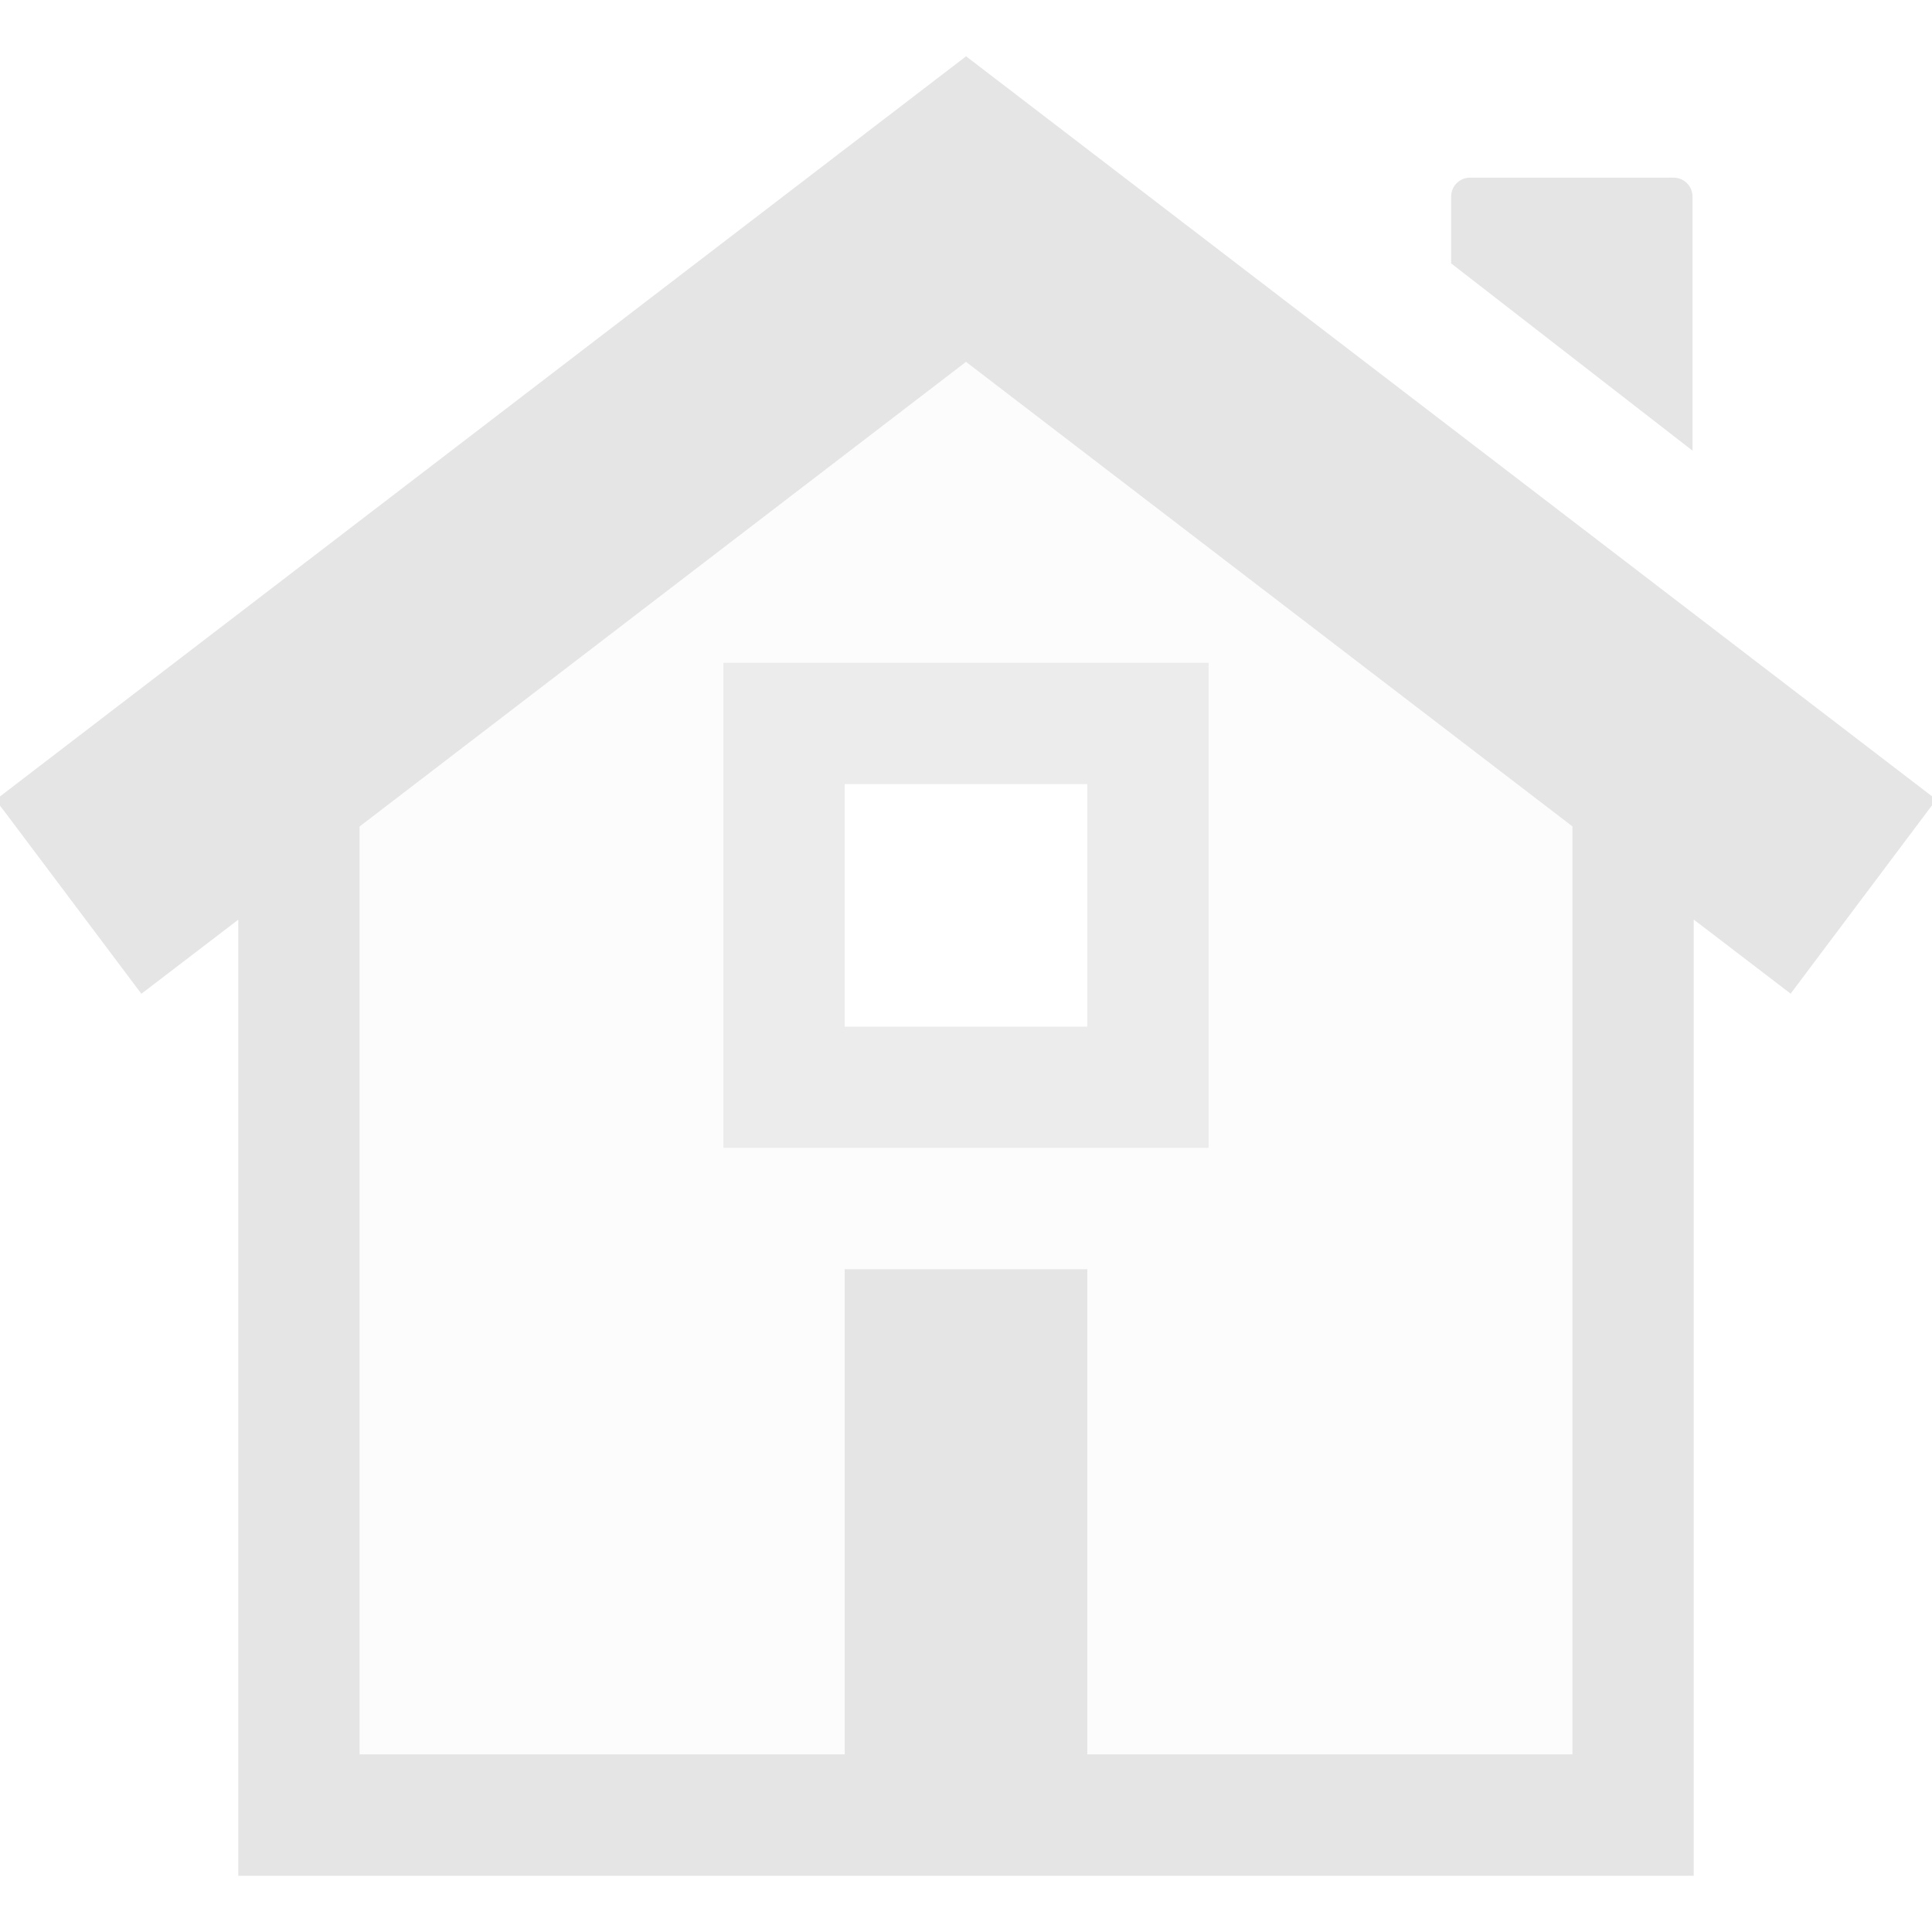 <?xml version="1.0" encoding="UTF-8" standalone="no"?>
<svg
   width="18"
   height="18"
   version="1.1"
   id="svg15"
   sodipodi:docname="folder-home.svg"
   inkscape:version="1.2.1 (9c6d41e410, 2022-07-14)"
   xmlns:inkscape="http://www.inkscape.org/namespaces/inkscape"
   xmlns:sodipodi="http://sodipodi.sourceforge.net/DTD/sodipodi-0.dtd"
   xmlns="http://www.w3.org/2000/svg"
   xmlns:svg="http://www.w3.org/2000/svg">
  <sodipodi:namedview
     id="namedview17"
     pagecolor="#505050"
     bordercolor="#eeeeee"
     borderopacity="1"
     inkscape:showpageshadow="0"
     inkscape:pageopacity="0"
     inkscape:pagecheckerboard="0"
     inkscape:deskcolor="#505050"
     showgrid="false"
     inkscape:zoom="12.574055"
     inkscape:cx="5.010317"
     inkscape:cy="13.838018"
     inkscape:window-width="1366"
     inkscape:window-height="744"
     inkscape:window-x="0"
     inkscape:window-y="24"
     inkscape:window-maximized="1"
     inkscape:current-layer="svg15">
    <inkscape:grid
       type="xygrid"
       id="grid300" />
  </sodipodi:namedview>
  <defs
     id="defs3">
    <style
       id="current-color-scheme"
       type="text/css">.ColorScheme-Text { color:#dedede; }</style>
  </defs>
  <g
     fill="currentColor"
     class="ColorScheme-Text"
     id="g13"
     transform="matrix(1.13,0,0,1.13,-0.04,-0.605)">
    <path
       d="M 8,1 0,7.129 0.002,7.131 0,7.133 l 0.076,0.098 1.125,1.498 0.799,-0.611 v 7.883 h 12 V 8.117 l 0.799,0.611 1.201,-1.6 -8,-6.129 z m 0,2.519 5,3.83 V 15 H 9 V 11 H 7 v 4 H 3 V 7.35 Z"
       opacity="0.8"
       id="path5" />
    <path
       d="m 12.156,2 c -0.087,0 -0.156,0.07 -0.156,0.156 v 0.551 l 1.99,1.544 v -2.095 c 0,-0.086 -0.07,-0.156 -0.156,-0.156 z"
       opacity="0.8"
       id="path7" />
    <path
       d="M 8,3.519 3,7.35 V 15 h 4 v -4 h 2 v 4 h 4 V 7.35 Z M 7,7 H 9 V 9 H 7 Z"
       opacity="0.1"
       id="path9" />
    <path
       d="m 6,6 v 3.999 h 4 V 6 Z M 7,7 H 9 V 9 H 7 Z"
       opacity="0.55"
       id="path11" />
  </g>
</svg>
